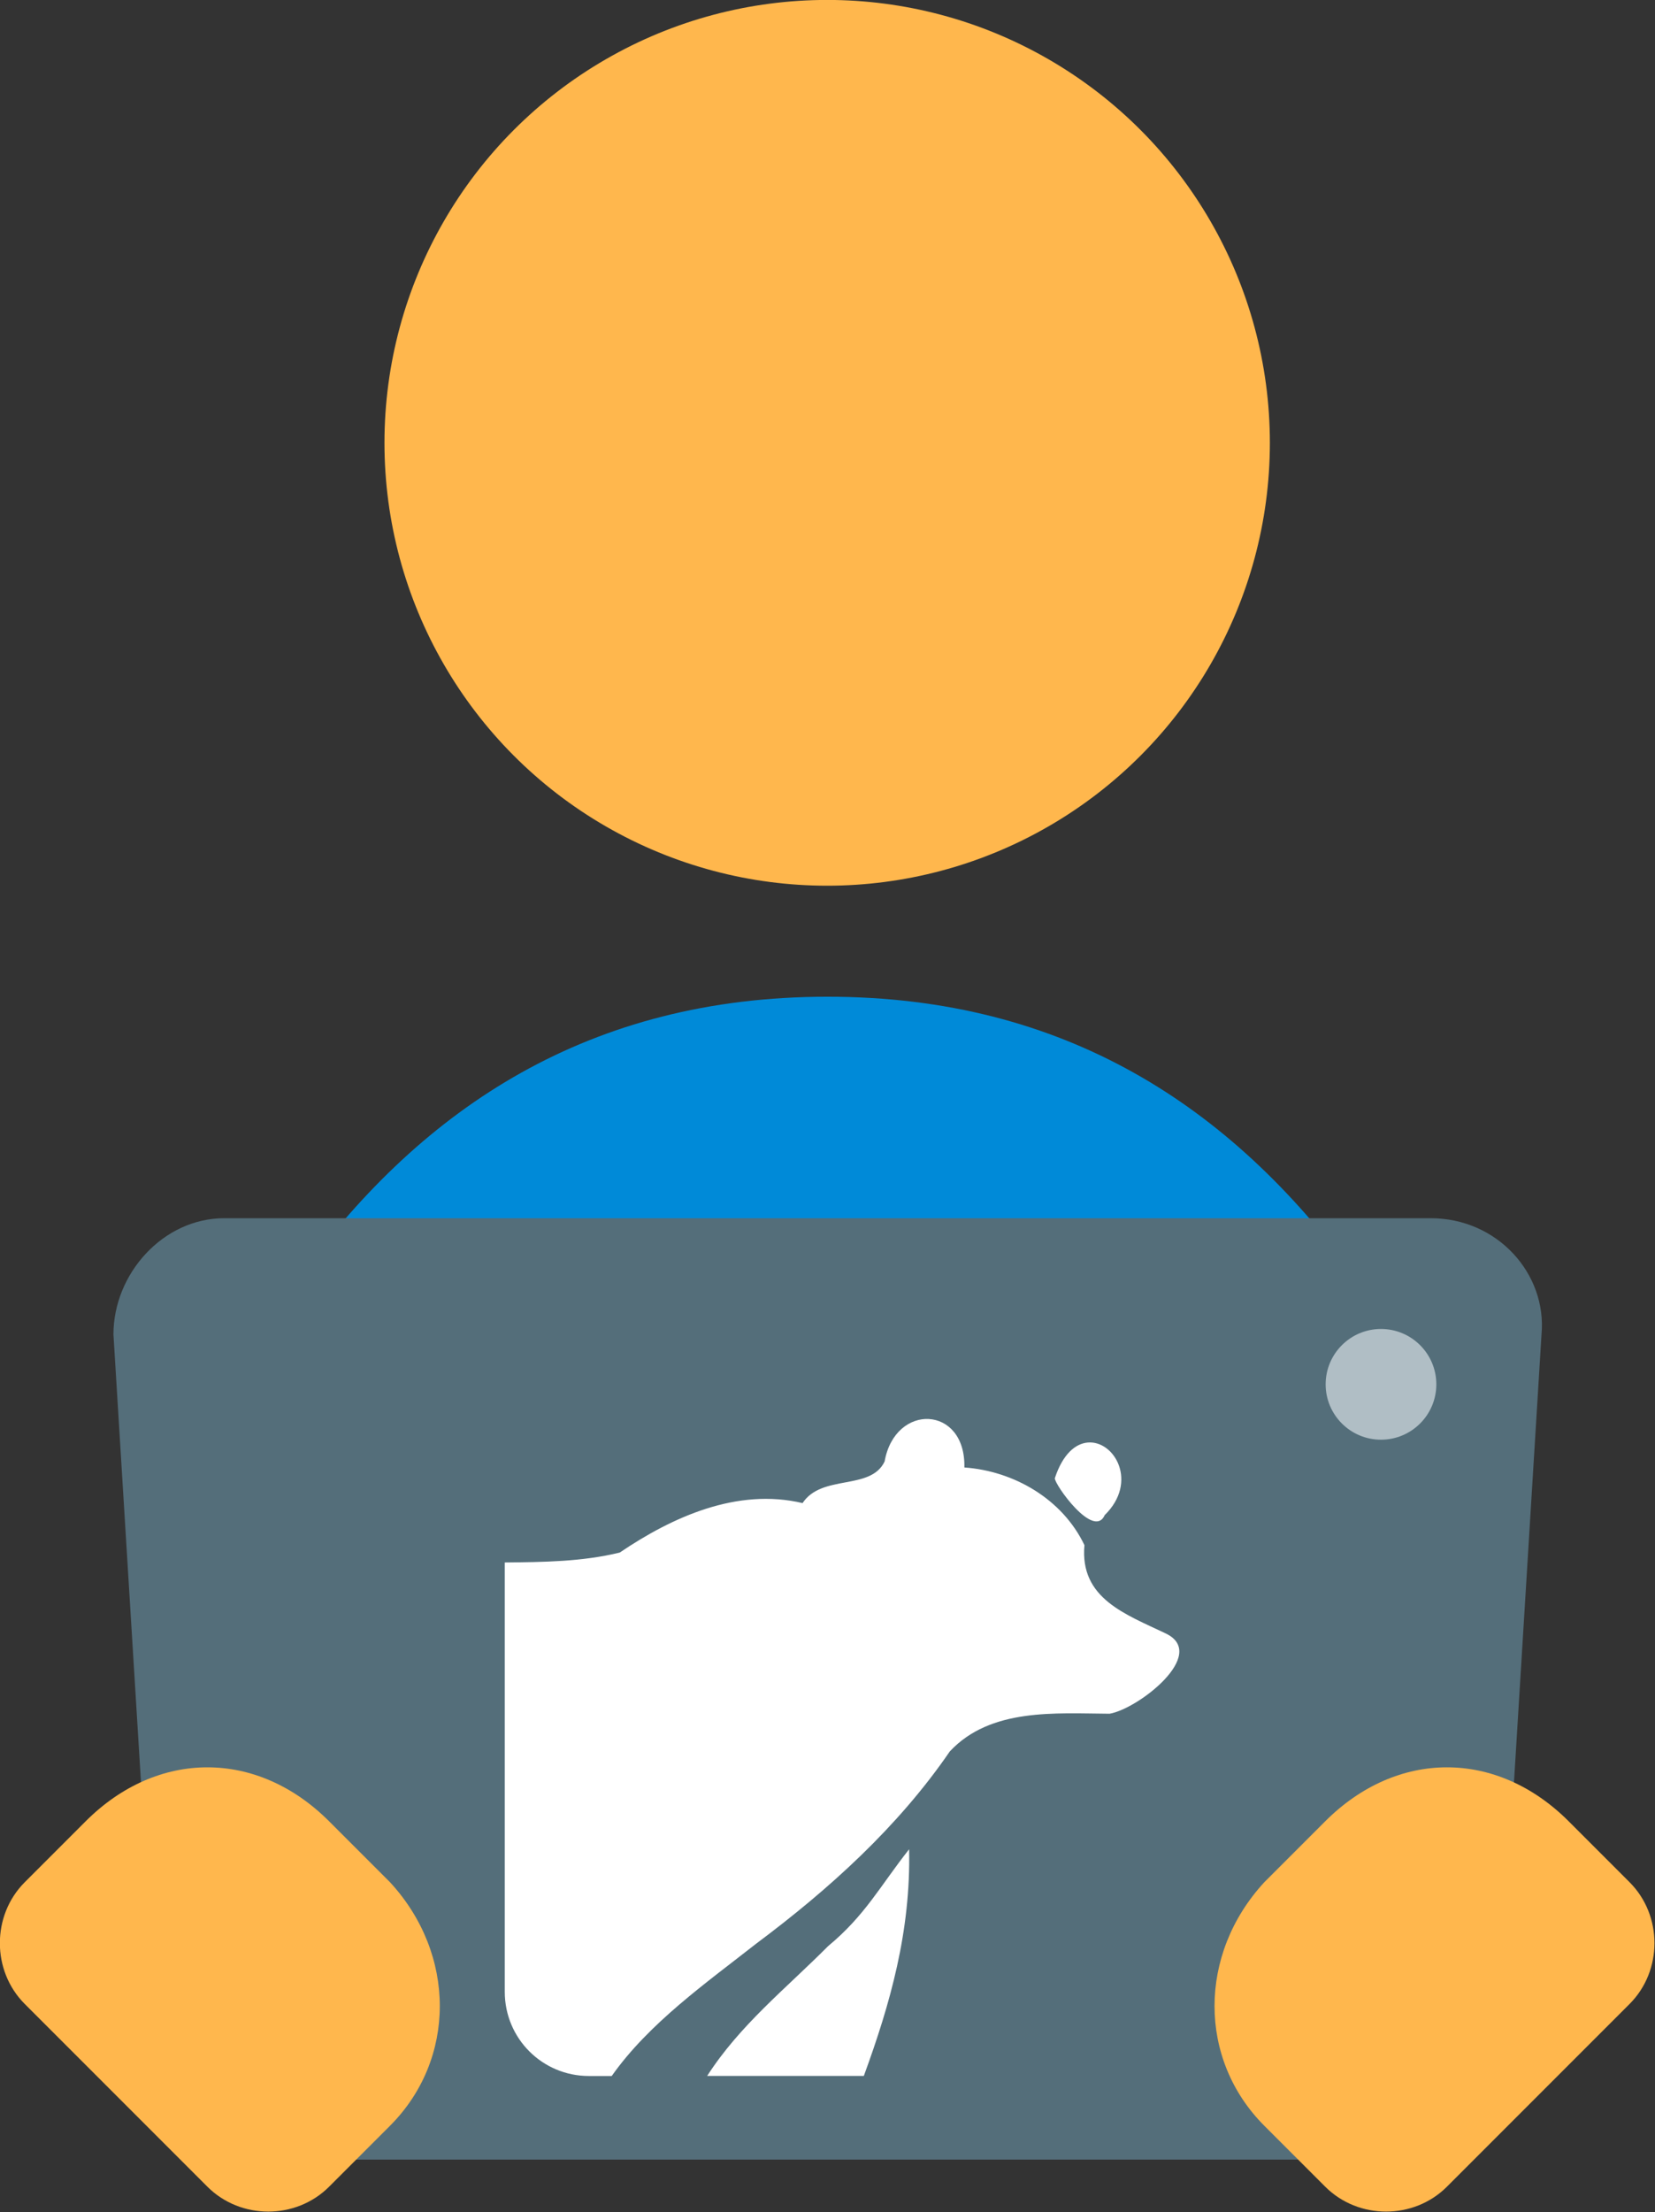 <?xml version="1.0" encoding="UTF-8" standalone="no"?>
<svg
   xmlns:dc="http://purl.org/dc/elements/1.1/"
   xmlns:cc="http://creativecommons.org/ns#"
   xmlns:rdf="http://www.w3.org/1999/02/22-rdf-syntax-ns#"
   xmlns:svg="http://www.w3.org/2000/svg"
   xmlns="http://www.w3.org/2000/svg"
   xmlns:sodipodi="http://sodipodi.sourceforge.net/DTD/sodipodi-0.dtd"
   xmlns:inkscape="http://www.inkscape.org/namespaces/inkscape"
   width="51.919mm"
   height="69.369mm"
   viewBox="0 0 51.919 69.369"
   version="1.1"
   id="svg8"
   inkscape:version="1.0.1 (3bc2e813f5, 2020-09-07)"
   sodipodi:docname="calibre-utils-logo.svg"
   inkscape:export-filename="C:\Users\rnd\github\Calibre-Utils\.readme-files\calibre-utils-logo.png"
   inkscape:export-xdpi="26.363209"
   inkscape:export-ydpi="26.363209">
  <rect x="0" y="0" width="51.919" height="69.369" fill="#333333" stroke="none"/>
  <defs
     id="defs2">
    <clipPath
       id="clipPath18">
      <path
         id="path20-1"
         d="M 0,38 H 38 V 0 H 0 Z"
         inkscape:connector-curvature="0" />
    </clipPath>
    <clipPath
       id="clipPath18-2">
      <path
         id="path20-0"
         d="M 0,38 H 38 V 0 H 0 Z"
         inkscape:connector-curvature="0" />
    </clipPath>
    <clipPath
       id="clipPath18-3">
      <path
         id="path20-6"
         d="M 0,38 H 38 V 0 H 0 Z"
         inkscape:connector-curvature="0" />
    </clipPath>
  </defs>
  <sodipodi:namedview
     id="base"
     pagecolor="#ffffff"
     bordercolor="#666666"
     borderopacity="1.0"
     inkscape:pageopacity="0.0"
     inkscape:pageshadow="2"
     inkscape:zoom="0.98994949"
     inkscape:cx="223.15672"
     inkscape:cy="188.95511"
     inkscape:document-units="mm"
     inkscape:current-layer="layer1"
     inkscape:document-rotation="0"
     showgrid="false"
     inkscape:window-width="1346"
     inkscape:window-height="1040"
     inkscape:window-x="182"
     inkscape:window-y="0"
     inkscape:window-maximized="0"
     fit-margin-top="0"
     fit-margin-left="0"
     fit-margin-right="0"
     fit-margin-bottom="0" />
  <g
     inkscape:label="Layer 1"
     inkscape:groupmode="layer"
     id="layer1"
     transform="translate(-55.009,-25.118)">
    <path
       fill="#2196f3"
       d="m 97.464,65.055 c -3.82,-5.209 -9.029,-8.682 -16.496,-8.682 -7.467,0 -12.676,3.473 -16.496,8.682 z"
       id="path10"
       style="fill:#008ad8;fill-opacity:1;stroke-width:1.736" />
    <path
       fill="#546e7a"
       d="M 98.506,92.838 H 63.43 c -1.91,0 -3.299,-1.389 -3.473,-3.299 L 58.568,66.965 c 0,-1.91 1.563,-3.646 3.473,-3.646 h 37.854 c 2.084,0 3.646,1.736 3.473,3.646 l -1.389,22.573 c -0.174,1.91 -1.563,3.299 -3.473,3.299 z"
       id="path12"
       style="stroke-width:1.736" />
    <circle
       fill="#b0bec5"
       cx="98.332"
       cy="68.528"
       r="1.736"
       id="circle14"
       style="stroke-width:1.736" />
    <g
       fill="#ffb74d"
       id="g22"
       transform="matrix(1.736,0,0,1.736,39.294,18.172)">
      <circle
         cx="24"
         cy="12"
         r="8"
         id="circle16" />
      <path
         d="M 16.1,42.4 15,43.5 c -0.6,0.6 -1.6,0.6 -2.2,0 L 9.5,40.2 C 8.9,39.6 8.9,38.6 9.5,38 l 1.1,-1.1 c 1.3,-1.3 3.1,-1.3 4.4,0 l 1.1,1.1 c 1.2,1.3 1.2,3.2 0,4.4 z"
         id="path18" />
      <path
         d="M 31.9,38 33,36.9 c 1.3,-1.3 3.1,-1.3 4.4,0 l 1.1,1.1 c 0.6,0.6 0.6,1.6 0,2.2 l -3.3,3.3 c -0.6,0.6 -1.6,0.6 -2.2,0 l -1.1,-1.1 c -1.2,-1.2 -1.2,-3.1 0,-4.4 z"
         id="path20" />
    </g>
    <path
       id="p_bear"
       style="display:inline;fill:#ffffff;fill-opacity:1;stroke:none;stroke-width:0.635;stroke-miterlimit:4;stroke-dasharray:none;stroke-opacity:1"
       d="m 84.152,69.615 c -0.59,-0.034 -1.228,0.407 -1.392,1.332 -0.439,0.924 -1.966,0.386 -2.574,1.305 -2.049,-0.485 -4.083,0.432 -5.735,1.551 -1.18,0.288 -2.393,0.299 -3.607,0.311 v 13.463 c 0,1.462 1.177,2.64 2.64,2.64 h 0.715 c 1.171,-1.659 2.959,-2.915 4.537,-4.153 2.285,-1.706 4.445,-3.656 6.07,-6.026 1.28,-1.369 3.317,-1.191 5.012,-1.181 0.901,-0.153 3.097,-1.862 1.774,-2.511 -1.261,-0.605 -2.716,-1.097 -2.563,-2.775 -0.689,-1.444 -2.211,-2.326 -3.767,-2.436 0.023,-0.976 -0.52,-1.485 -1.11,-1.519 z m 4.979,0.738 c -0.381,0.034 -0.779,0.355 -1.031,1.118 -0.017,0.189 1.221,1.933 1.565,1.158 1.061,-1.038 0.305,-2.351 -0.534,-2.276 z m -5.603,12.755 c -0.904,1.144 -1.377,2.074 -2.539,3.035 -1.336,1.343 -2.765,2.471 -3.796,4.072 h 4.915 c 0.831,-2.274 1.474,-4.53 1.421,-7.107 z"
       inkscape:label="p_bear" />
  </g>
</svg>
